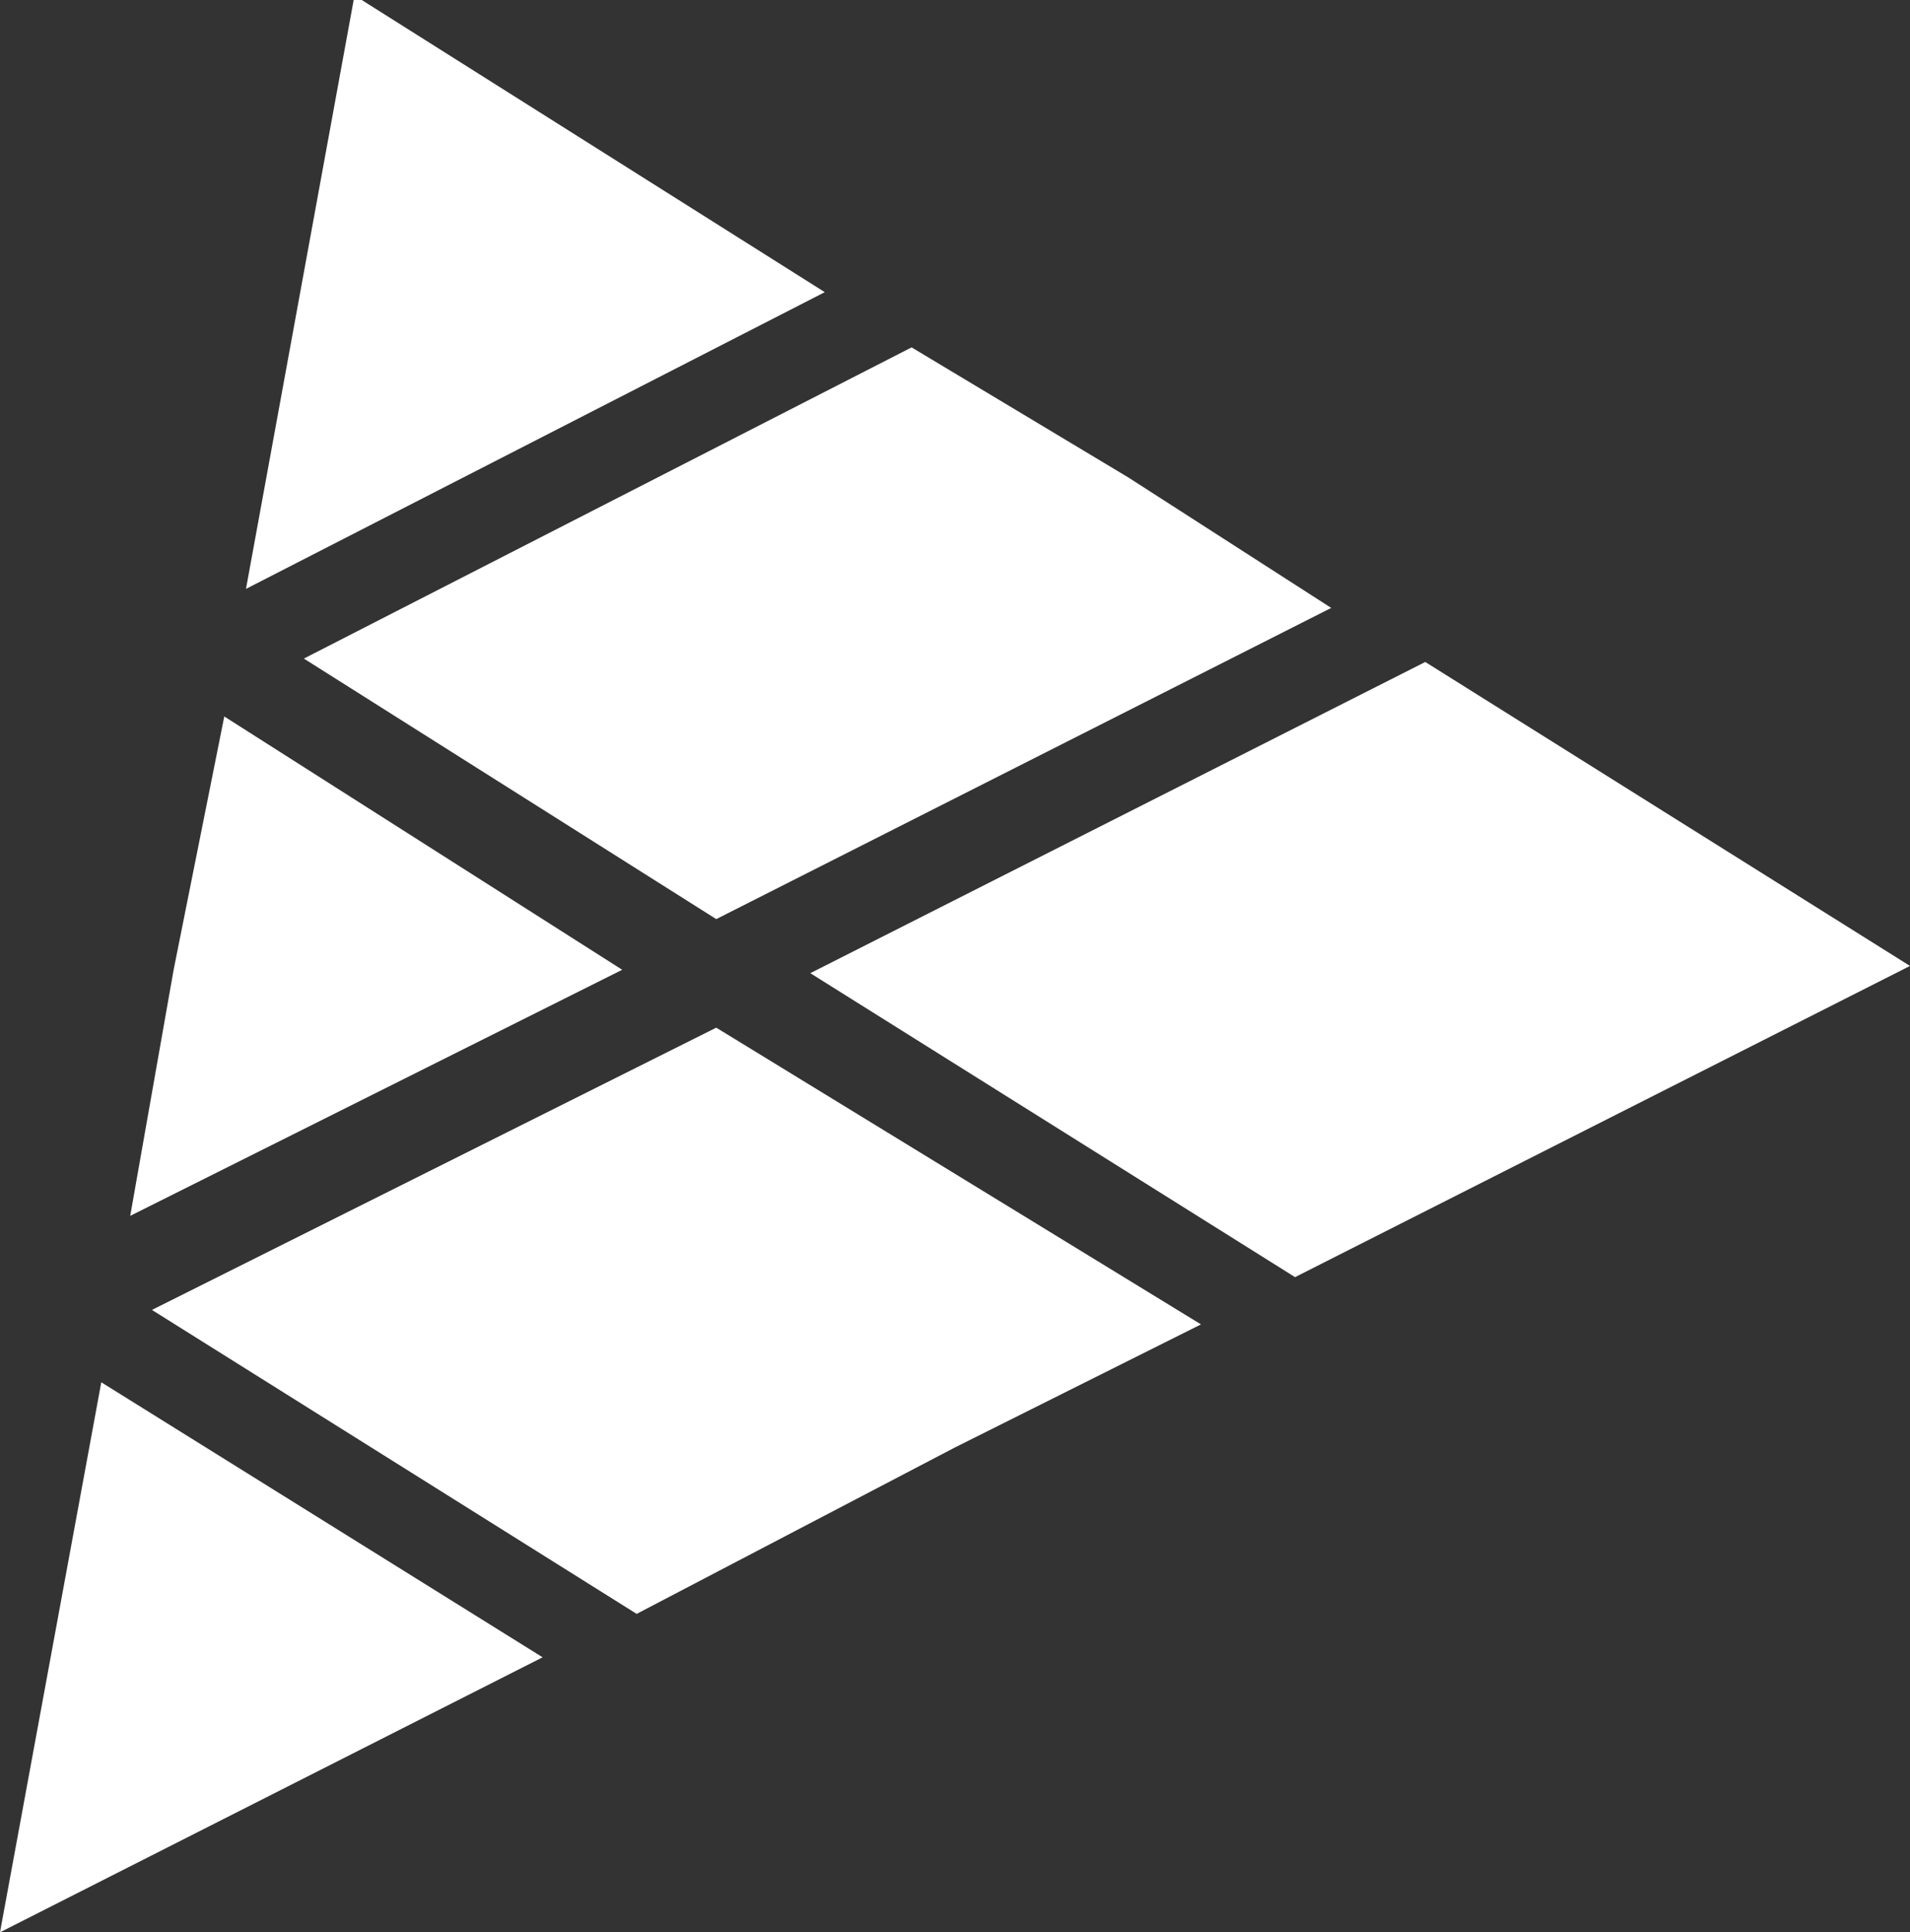 <?xml version="1.0" encoding="utf-8"?>
<!-- Generator: Adobe Illustrator 24.1.3, SVG Export Plug-In . SVG Version: 6.00 Build 0)  -->
<svg version="1.1" id="Layer_1" xmlns="http://www.w3.org/2000/svg" xmlns:xlink="http://www.w3.org/1999/xlink" x="0px" y="0px"
	 viewBox="0 0 26.4 26.7" style="enable-background:new 0 0 26.4 26.7;" xml:space="preserve">
<rect x="0" y="0" width="26.4" height="26.7" fill="#333333" stroke="none"/>
<style type="text/css">
	.st0{fill-rule:evenodd;clip-rule:evenodd;fill:#FFFFFF;}
</style>
<desc>Created with Sketch.</desc>
<g id="V2">
	<g id="MVP---HOME---DESKTOP---WIDEST" transform="translate(-640, -30)">
		<g id="MENU-BAR">
			<g id="LOGO" transform="translate(640, 29)">
				<polygon id="Fill-17" class="st0" points="1.8,17.8 8.6,14.4 3.1,10.9 2.4,14.4 				"/>
				<g id="Group-21" transform="translate(142, 9.347)">
					<g id="Clip-20">
					</g>
					<polygon id="Fill-19" class="st0" points="-124.1,9.3 -115.6,5 -122.3,0.8 -130.8,5.1 					"/>
				</g>
				<polygon id="Fill-22" class="st0" points="12.6,5.8 4.2,10.1 9.9,13.7 18.4,9.4 15.6,7.6 				"/>
				<polygon id="Fill-24" class="st0" points="0,27.7 7.5,23.9 1.4,20.1 				"/>
				<g id="Group-28" transform="translate(135, 0.637)">
					<g id="Clip-27">
					</g>
					<polygon id="Fill-26" class="st0" points="-130.1,0.3 -131.6,8.5 -123.6,4.4 					"/>
				</g>
				<polygon id="Fill-29" class="st0" points="2.1,19.1 8.8,23.3 13.2,21 16.6,19.3 9.9,15.2 				"/>
			</g>
		</g>
	</g>
</g>
</svg>
